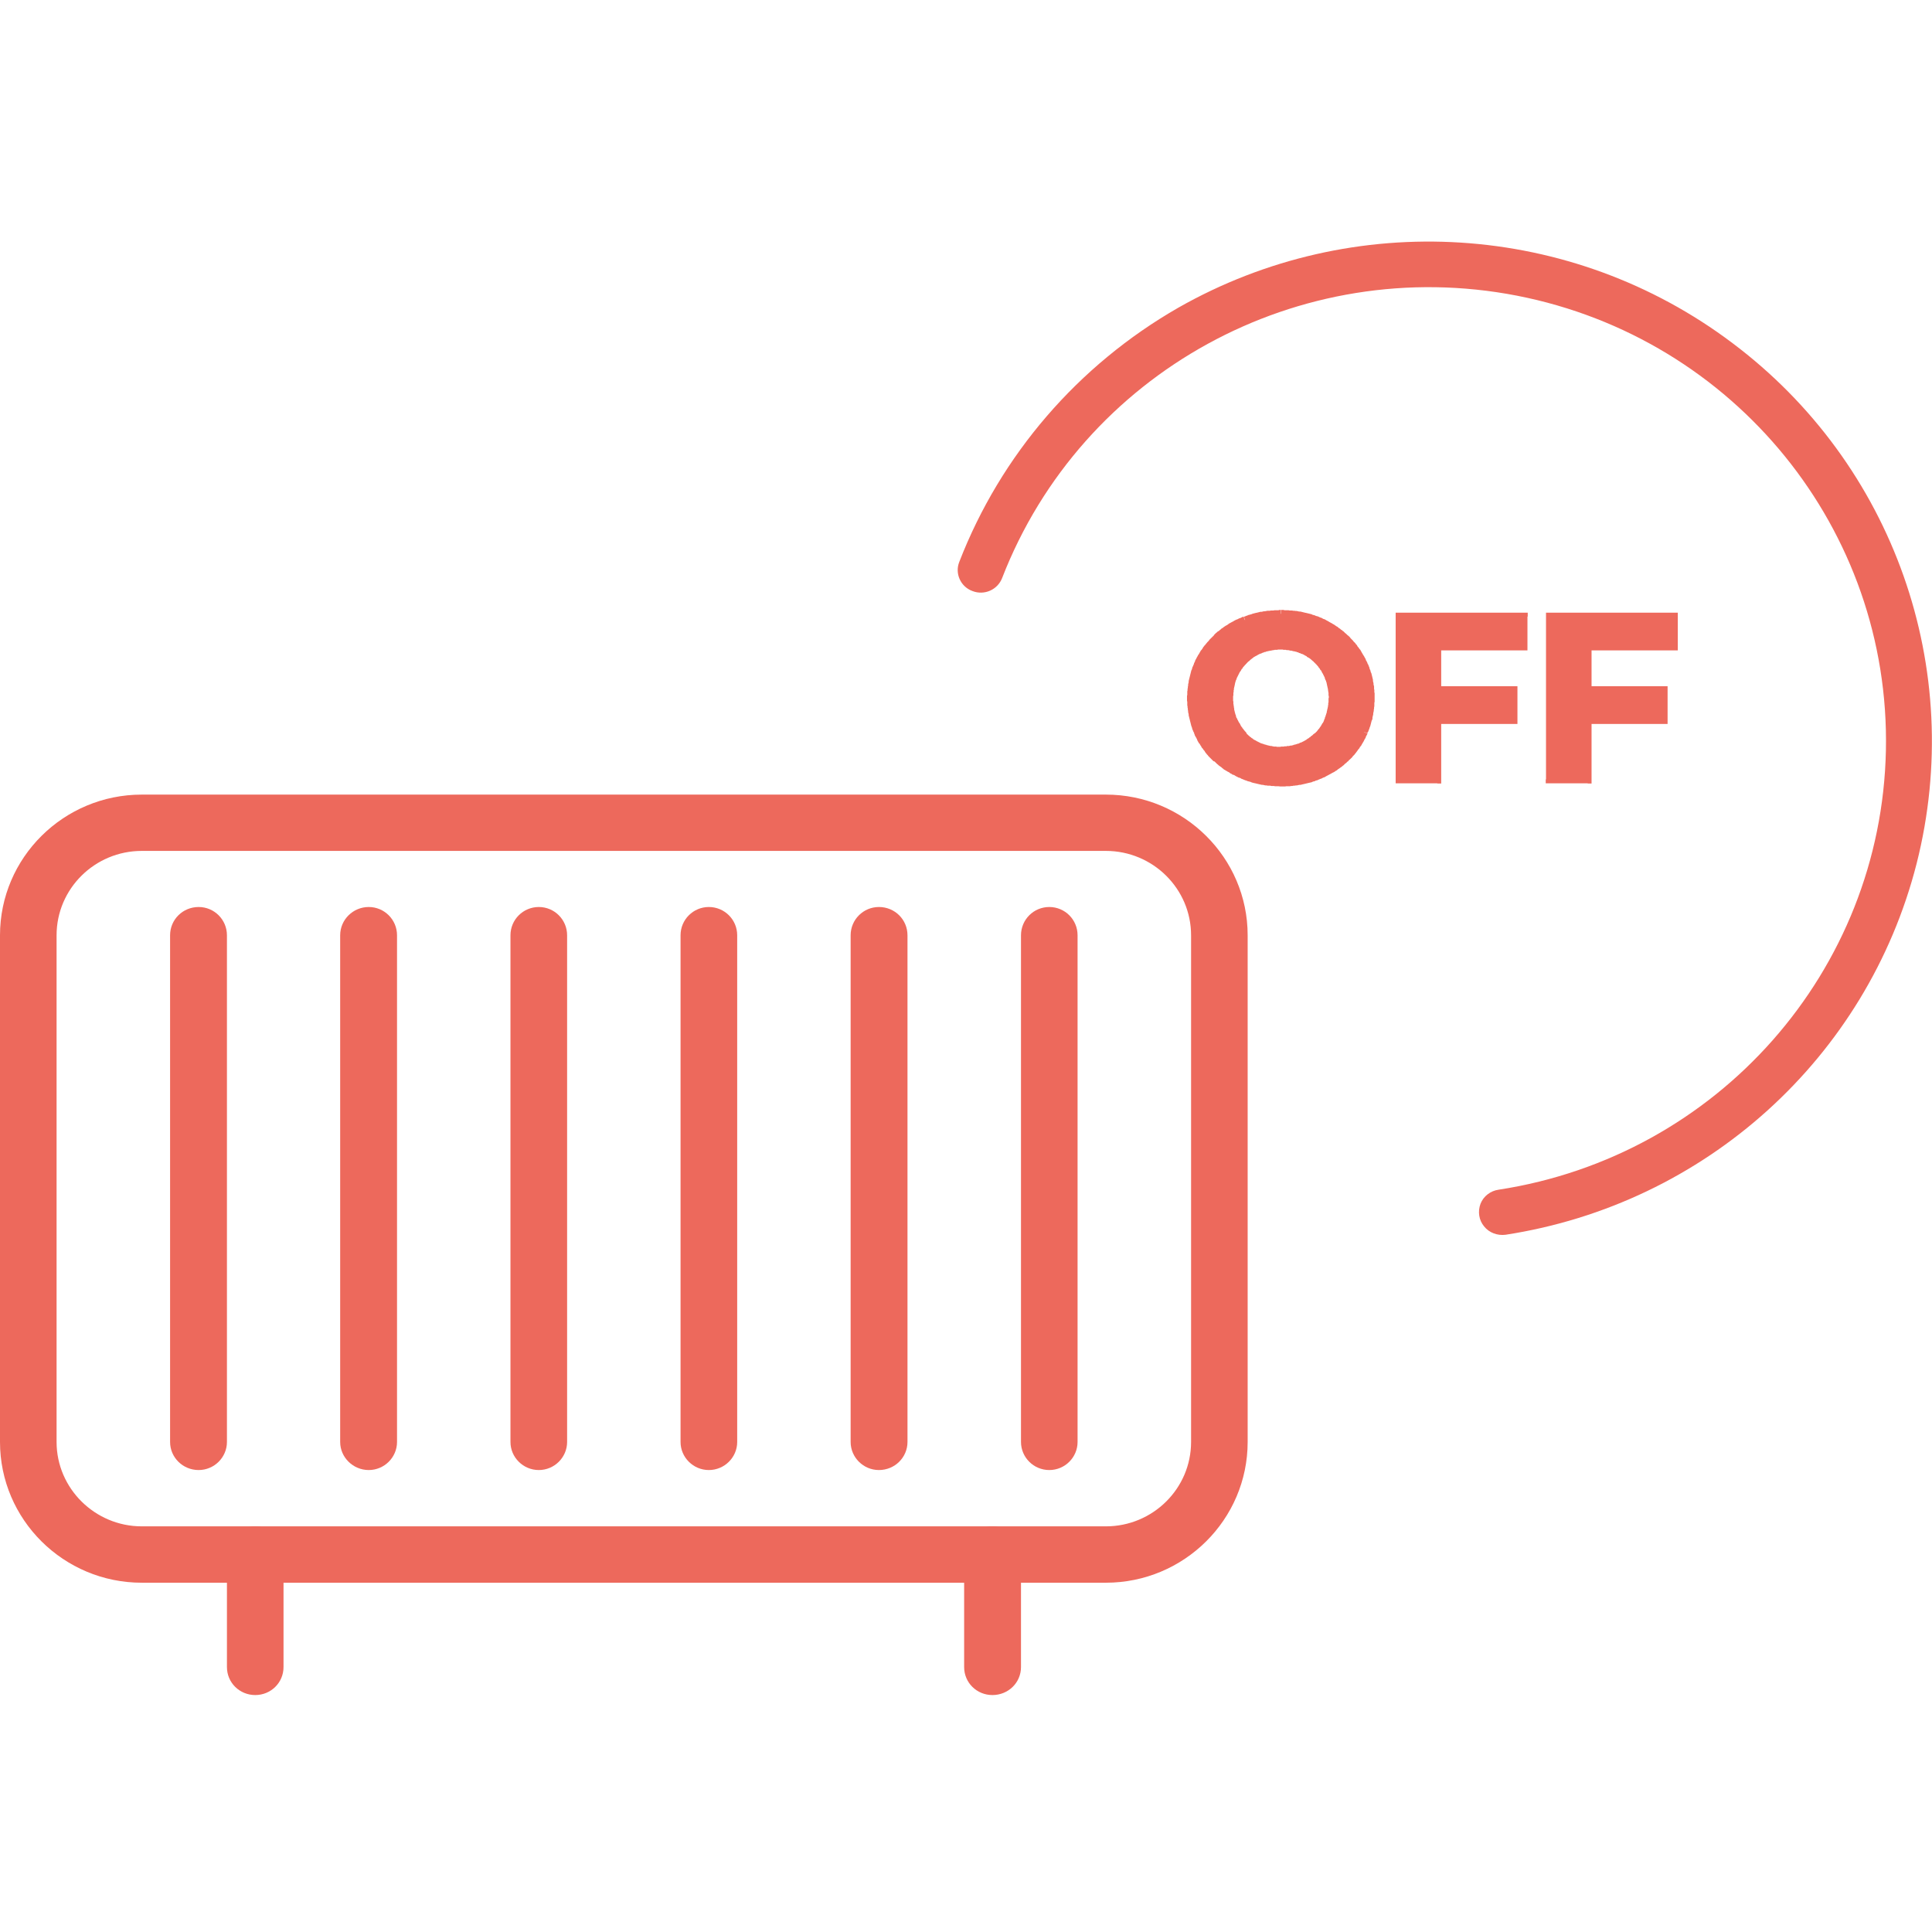 <?xml version="1.0" encoding="UTF-8"?>
<svg xmlns="http://www.w3.org/2000/svg" xmlns:xlink="http://www.w3.org/1999/xlink" width="28px" height="28px" viewBox="0 0 28 21" version="1.1">
<g id="surface1">
<path style=" stroke:none;fill-rule:nonzero;fill:rgb(92.941%,41.176%,36.078%);fill-opacity:1;" d="M 16.027 8.016 L 2.055 8.016 C 0.922 8.016 0 8.93 0 10.055 L 0 17.398 C 0 18.523 0.922 19.438 2.055 19.438 L 16.027 19.438 C 17.16 19.438 18.082 18.523 18.082 17.398 L 18.082 10.055 C 18.082 8.93 17.16 8.016 16.027 8.016 Z M 17.262 17.398 C 17.262 18.074 16.707 18.621 16.027 18.621 L 2.055 18.621 C 1.375 18.621 0.82 18.07 0.82 17.398 L 0.82 10.055 C 0.82 9.379 1.375 8.832 2.055 8.832 L 16.027 8.832 C 16.707 8.832 17.262 9.379 17.262 10.055 Z M 17.262 17.398 "/>
<path style=" stroke:none;fill-rule:nonzero;fill:rgb(92.941%,41.176%,36.078%);fill-opacity:1;" d="M 2.879 9.645 C 2.648 9.645 2.465 9.828 2.465 10.055 L 2.465 17.398 C 2.465 17.621 2.648 17.805 2.879 17.805 C 3.105 17.805 3.289 17.621 3.289 17.398 L 3.289 10.055 C 3.289 9.828 3.105 9.645 2.879 9.645 Z M 2.879 9.645 "/>
<path style=" stroke:none;fill-rule:nonzero;fill:rgb(92.941%,41.176%,36.078%);fill-opacity:1;" d="M 5.344 9.645 C 5.117 9.645 4.93 9.828 4.93 10.055 L 4.93 17.398 C 4.93 17.621 5.117 17.805 5.344 17.805 C 5.57 17.805 5.754 17.621 5.754 17.398 L 5.754 10.055 C 5.754 9.828 5.57 9.645 5.344 9.645 Z M 5.344 9.645 "/>
<path style=" stroke:none;fill-rule:nonzero;fill:rgb(92.941%,41.176%,36.078%);fill-opacity:1;" d="M 7.809 9.645 C 7.582 9.645 7.398 9.828 7.398 10.055 L 7.398 17.398 C 7.398 17.621 7.582 17.805 7.809 17.805 C 8.035 17.805 8.219 17.621 8.219 17.398 L 8.219 10.055 C 8.219 9.828 8.035 9.645 7.809 9.645 Z M 7.809 9.645 "/>
<path style=" stroke:none;fill-rule:nonzero;fill:rgb(92.941%,41.176%,36.078%);fill-opacity:1;" d="M 10.273 9.645 C 10.047 9.645 9.863 9.828 9.863 10.055 L 9.863 17.398 C 9.863 17.621 10.047 17.805 10.273 17.805 C 10.5 17.805 10.684 17.621 10.684 17.398 L 10.684 10.055 C 10.684 9.828 10.5 9.645 10.273 9.645 Z M 10.273 9.645 "/>
<path style=" stroke:none;fill-rule:nonzero;fill:rgb(92.941%,41.176%,36.078%);fill-opacity:1;" d="M 12.738 9.645 C 12.512 9.645 12.328 9.828 12.328 10.055 L 12.328 17.398 C 12.328 17.621 12.512 17.805 12.738 17.805 C 12.969 17.805 13.152 17.621 13.152 17.398 L 13.152 10.055 C 13.152 9.828 12.969 9.645 12.738 9.645 Z M 12.738 9.645 "/>
<path style=" stroke:none;fill-rule:nonzero;fill:rgb(92.941%,41.176%,36.078%);fill-opacity:1;" d="M 15.207 9.645 C 14.98 9.645 14.797 9.828 14.797 10.055 L 14.797 17.398 C 14.797 17.621 14.98 17.805 15.207 17.805 C 15.434 17.805 15.617 17.621 15.617 17.398 L 15.617 10.055 C 15.617 9.828 15.434 9.645 15.207 9.645 Z M 15.207 9.645 "/>
<path style=" stroke:none;fill-rule:nonzero;fill:rgb(92.941%,41.176%,36.078%);fill-opacity:1;" d="M 3.699 18.621 C 3.473 18.621 3.289 18.805 3.289 19.027 L 3.289 20.66 C 3.289 20.887 3.473 21.066 3.699 21.066 C 3.926 21.066 4.109 20.887 4.109 20.66 L 4.109 19.027 C 4.109 18.805 3.926 18.621 3.699 18.621 Z M 3.699 18.621 "/>
<path style=" stroke:none;fill-rule:nonzero;fill:rgb(92.941%,41.176%,36.078%);fill-opacity:1;" d="M 14.383 18.621 C 14.156 18.621 13.973 18.805 13.973 19.027 L 13.973 20.66 C 13.973 20.887 14.156 21.066 14.383 21.066 C 14.613 21.066 14.797 20.887 14.797 20.66 L 14.797 19.027 C 14.797 18.805 14.613 18.621 14.383 18.621 Z M 14.383 18.621 "/>
<path style=" stroke:none;fill-rule:nonzero;fill:rgb(92.941%,41.176%,36.078%);fill-opacity:1;" d="M 17.074 0.961 C 15.625 1.793 14.504 3.09 13.902 4.645 C 13.836 4.812 13.922 5.004 14.094 5.066 C 14.266 5.133 14.457 5.047 14.523 4.879 C 15.68 1.895 18.828 0.172 21.984 0.785 C 25.145 1.402 27.398 4.18 27.332 7.375 C 27.266 10.57 24.898 13.254 21.719 13.742 C 21.602 13.758 21.5 13.836 21.457 13.945 C 21.414 14.059 21.434 14.184 21.508 14.273 C 21.582 14.367 21.703 14.41 21.82 14.395 C 24.715 13.949 27.059 11.832 27.777 9.016 C 28.492 6.195 27.445 3.227 25.109 1.473 C 22.777 -0.285 19.613 -0.484 17.074 0.961 Z M 17.074 0.961 "/>
<path style=" stroke:none;fill-rule:nonzero;fill:rgb(92.941%,41.176%,36.078%);fill-opacity:1;" d="M 18.562 7.375 C 18.668 7.375 18.77 7.355 18.855 7.32 C 18.945 7.285 19.023 7.23 19.094 7.164 C 19.16 7.098 19.215 7.016 19.25 6.926 C 19.289 6.832 19.309 6.73 19.309 6.617 C 19.309 6.504 19.289 6.402 19.25 6.309 C 19.215 6.215 19.16 6.137 19.094 6.07 C 19.027 6 18.949 5.949 18.859 5.914 C 18.77 5.879 18.668 5.859 18.562 5.859 C 18.453 5.859 18.355 5.879 18.266 5.914 C 18.176 5.949 18.102 6 18.031 6.07 C 17.961 6.137 17.91 6.215 17.871 6.309 C 17.836 6.402 17.816 6.504 17.816 6.617 C 17.816 6.727 17.836 6.828 17.871 6.922 C 17.91 7.016 17.961 7.098 18.027 7.164 C 18.094 7.23 18.176 7.281 18.266 7.32 C 18.355 7.355 18.453 7.375 18.562 7.375 Z M 18.566 7.84 C 18.375 7.84 18.203 7.809 18.043 7.75 C 17.883 7.688 17.746 7.602 17.629 7.492 C 17.512 7.383 17.418 7.25 17.355 7.105 C 17.293 6.953 17.258 6.793 17.258 6.617 C 17.258 6.441 17.293 6.277 17.355 6.129 C 17.418 5.98 17.512 5.852 17.629 5.742 C 17.75 5.633 17.887 5.543 18.047 5.484 C 18.203 5.422 18.379 5.395 18.562 5.395 C 18.75 5.395 18.926 5.422 19.082 5.484 C 19.242 5.543 19.379 5.633 19.496 5.742 C 19.613 5.852 19.703 5.98 19.77 6.129 C 19.836 6.277 19.871 6.438 19.871 6.617 C 19.871 6.793 19.836 6.953 19.77 7.105 C 19.703 7.254 19.613 7.383 19.496 7.492 C 19.379 7.602 19.242 7.688 19.082 7.75 C 18.926 7.809 18.75 7.84 18.566 7.84 Z M 18.566 7.84 "/>
<path style=" stroke:none;fill-rule:nonzero;fill:rgb(92.941%,41.176%,36.078%);fill-opacity:1;" d="M 18.836 7.27 L 18.875 7.371 L 18.867 7.375 L 18.859 7.375 L 18.844 7.383 L 18.832 7.387 L 18.824 7.391 L 18.816 7.391 L 18.805 7.395 L 18.797 7.398 L 18.785 7.398 L 18.777 7.402 L 18.766 7.406 L 18.758 7.406 L 18.746 7.41 L 18.734 7.41 L 18.727 7.414 L 18.719 7.414 L 18.707 7.418 L 18.688 7.418 L 18.676 7.422 L 18.648 7.422 L 18.637 7.426 L 18.605 7.426 L 18.594 7.43 L 18.562 7.43 L 18.562 7.32 L 18.605 7.32 L 18.617 7.316 L 18.645 7.316 L 18.652 7.312 L 18.68 7.312 L 18.688 7.309 L 18.695 7.309 L 18.703 7.305 L 18.723 7.305 L 18.73 7.301 L 18.738 7.301 L 18.754 7.293 L 18.762 7.293 L 18.773 7.289 L 18.777 7.289 L 18.789 7.285 L 18.797 7.281 L 18.805 7.281 L 18.812 7.277 L 18.82 7.277 L 18.828 7.273 L 18.832 7.27 Z M 18.836 7.27 L 18.82 7.277 Z M 19.055 7.125 L 19.133 7.203 L 19.125 7.211 L 19.117 7.215 L 19.109 7.223 L 19.105 7.23 L 19.098 7.234 L 19.09 7.242 L 19.082 7.246 L 19.074 7.254 L 19.066 7.258 L 19.059 7.266 L 19.051 7.27 L 19.043 7.277 L 19.035 7.281 L 19.027 7.289 L 19.012 7.297 L 19 7.305 L 18.996 7.309 L 18.984 7.312 L 18.977 7.32 L 18.938 7.34 L 18.926 7.344 L 18.918 7.352 L 18.902 7.359 L 18.891 7.363 L 18.875 7.371 L 18.832 7.27 L 18.848 7.262 L 18.855 7.262 L 18.91 7.234 L 18.914 7.23 L 18.93 7.223 L 18.938 7.215 L 18.945 7.211 L 18.949 7.207 L 18.965 7.199 L 18.977 7.188 L 18.992 7.18 L 18.996 7.172 L 19.004 7.168 L 19.008 7.164 L 19.016 7.16 L 19.039 7.137 L 19.047 7.133 L 19.055 7.125 L 19.051 7.125 Z M 19.133 7.203 Z M 19.203 6.902 L 19.301 6.945 L 19.293 6.961 L 19.289 6.973 L 19.281 6.988 L 19.277 7 L 19.266 7.023 L 19.258 7.031 L 19.254 7.043 L 19.242 7.066 L 19.234 7.074 L 19.23 7.086 L 19.227 7.094 L 19.219 7.102 L 19.215 7.109 L 19.207 7.117 L 19.203 7.125 L 19.191 7.137 L 19.184 7.148 L 19.172 7.16 L 19.168 7.168 L 19.152 7.184 L 19.148 7.191 L 19.141 7.195 L 19.133 7.203 L 19.055 7.129 L 19.09 7.094 L 19.094 7.086 L 19.105 7.074 L 19.109 7.066 L 19.117 7.062 L 19.125 7.047 L 19.129 7.043 L 19.133 7.035 L 19.141 7.027 L 19.148 7.012 L 19.152 7.008 L 19.164 6.984 L 19.172 6.977 L 19.188 6.945 L 19.188 6.938 L 19.203 6.906 Z M 19.199 6.906 L 19.203 6.902 Z M 19.254 6.617 L 19.363 6.617 L 19.363 6.672 L 19.359 6.684 L 19.359 6.715 L 19.355 6.727 L 19.355 6.746 L 19.352 6.758 L 19.352 6.766 L 19.348 6.777 L 19.348 6.789 L 19.344 6.797 L 19.344 6.809 L 19.34 6.82 L 19.34 6.828 L 19.336 6.84 L 19.336 6.848 L 19.328 6.871 L 19.324 6.879 L 19.32 6.891 L 19.316 6.898 L 19.316 6.906 L 19.309 6.93 L 19.305 6.938 L 19.301 6.949 L 19.199 6.906 L 19.203 6.898 L 19.207 6.887 L 19.211 6.883 L 19.211 6.875 L 19.215 6.863 L 19.219 6.855 L 19.219 6.848 L 19.227 6.832 L 19.227 6.824 L 19.23 6.812 L 19.23 6.805 L 19.234 6.797 L 19.234 6.789 L 19.238 6.777 L 19.238 6.77 L 19.242 6.762 L 19.242 6.754 L 19.246 6.742 L 19.246 6.727 L 19.25 6.715 L 19.25 6.688 L 19.254 6.68 Z M 19.199 6.328 L 19.301 6.289 L 19.305 6.297 L 19.309 6.309 L 19.312 6.316 L 19.316 6.328 L 19.32 6.336 L 19.324 6.348 L 19.328 6.355 L 19.328 6.367 L 19.332 6.379 L 19.336 6.387 L 19.34 6.398 L 19.34 6.406 L 19.344 6.414 L 19.344 6.426 L 19.348 6.438 L 19.348 6.445 L 19.352 6.457 L 19.352 6.469 L 19.355 6.477 L 19.355 6.5 L 19.359 6.512 L 19.359 6.531 L 19.363 6.543 L 19.363 6.617 L 19.258 6.617 L 19.258 6.59 L 19.254 6.578 L 19.254 6.539 L 19.25 6.531 L 19.25 6.512 L 19.246 6.504 L 19.246 6.484 L 19.242 6.477 L 19.242 6.469 L 19.238 6.457 L 19.238 6.449 L 19.234 6.441 L 19.234 6.43 L 19.23 6.422 L 19.23 6.414 L 19.227 6.406 L 19.227 6.398 L 19.223 6.387 L 19.219 6.379 L 19.219 6.371 L 19.203 6.34 L 19.203 6.332 Z M 19.203 6.332 L 19.199 6.328 L 19.199 6.324 L 19.199 6.332 Z M 19.055 6.109 L 19.133 6.031 L 19.148 6.047 L 19.152 6.055 L 19.16 6.062 L 19.164 6.07 L 19.172 6.074 L 19.18 6.082 L 19.184 6.09 L 19.191 6.098 L 19.195 6.105 L 19.203 6.113 L 19.207 6.121 L 19.215 6.129 L 19.223 6.145 L 19.23 6.152 L 19.238 6.168 L 19.246 6.176 L 19.25 6.184 L 19.254 6.195 L 19.258 6.203 L 19.266 6.211 L 19.273 6.227 L 19.277 6.238 L 19.289 6.262 L 19.297 6.273 L 19.305 6.289 L 19.203 6.328 L 19.168 6.258 L 19.164 6.254 L 19.145 6.215 L 19.137 6.211 L 19.125 6.188 L 19.113 6.176 L 19.105 6.16 L 19.098 6.156 L 19.094 6.148 L 19.082 6.137 L 19.078 6.129 L 19.07 6.125 L 19.066 6.117 L 19.059 6.113 L 19.055 6.105 Z M 19.055 6.109 Z M 18.84 5.965 L 18.879 5.863 L 18.887 5.867 L 18.898 5.871 L 18.914 5.879 L 18.926 5.883 L 18.934 5.887 L 18.941 5.895 L 18.957 5.902 L 18.969 5.906 L 18.973 5.91 L 18.984 5.914 L 18.992 5.922 L 19.008 5.93 L 19.016 5.938 L 19.031 5.945 L 19.039 5.953 L 19.047 5.957 L 19.055 5.965 L 19.062 5.969 L 19.07 5.977 L 19.078 5.98 L 19.105 6.008 L 19.113 6.012 L 19.129 6.027 L 19.133 6.035 L 19.055 6.109 L 19.051 6.102 L 19.043 6.098 L 19.039 6.09 L 19.035 6.086 L 19.027 6.082 L 19.016 6.07 L 19.008 6.066 L 19.004 6.059 L 18.996 6.055 L 18.984 6.043 L 18.969 6.035 L 18.965 6.031 L 18.941 6.02 L 18.938 6.012 L 18.906 5.996 L 18.902 5.992 L 18.871 5.977 L 18.863 5.977 L 18.84 5.965 L 18.836 5.965 Z M 18.84 5.965 L 18.844 5.965 Z M 18.562 5.914 L 18.562 5.809 L 18.637 5.809 L 18.648 5.812 L 18.68 5.812 L 18.691 5.816 L 18.699 5.816 L 18.711 5.82 L 18.73 5.82 L 18.738 5.824 L 18.75 5.824 L 18.758 5.828 L 18.77 5.832 L 18.777 5.832 L 18.789 5.836 L 18.801 5.836 L 18.816 5.844 L 18.828 5.844 L 18.844 5.852 L 18.855 5.855 L 18.871 5.863 L 18.883 5.867 L 18.84 5.965 L 18.832 5.965 L 18.809 5.953 L 18.801 5.953 L 18.785 5.945 L 18.777 5.945 L 18.766 5.941 L 18.762 5.941 L 18.75 5.938 L 18.742 5.938 L 18.734 5.934 L 18.727 5.934 L 18.719 5.93 L 18.699 5.93 L 18.691 5.926 L 18.684 5.926 L 18.672 5.922 L 18.645 5.922 L 18.637 5.918 L 18.602 5.918 L 18.59 5.914 Z M 18.289 5.965 L 18.246 5.863 L 18.258 5.859 L 18.266 5.855 L 18.273 5.855 L 18.285 5.852 L 18.301 5.844 L 18.312 5.84 L 18.32 5.84 L 18.328 5.836 L 18.34 5.836 L 18.352 5.832 L 18.359 5.828 L 18.371 5.828 L 18.379 5.824 L 18.391 5.824 L 18.398 5.82 L 18.41 5.82 L 18.418 5.816 L 18.438 5.816 L 18.449 5.812 L 18.469 5.812 L 18.48 5.809 L 18.523 5.809 L 18.531 5.805 L 18.566 5.805 L 18.566 5.914 L 18.52 5.914 L 18.512 5.918 L 18.473 5.918 L 18.465 5.922 L 18.449 5.922 L 18.438 5.926 L 18.43 5.926 L 18.422 5.93 L 18.406 5.93 L 18.395 5.934 L 18.387 5.934 L 18.379 5.938 L 18.371 5.938 L 18.363 5.941 L 18.355 5.941 L 18.34 5.949 L 18.328 5.949 L 18.312 5.957 L 18.309 5.957 L 18.297 5.961 Z M 18.289 5.965 L 18.285 5.965 Z M 18.07 6.109 L 17.996 6.031 L 18.023 6.004 L 18.031 6 L 18.039 5.992 L 18.047 5.988 L 18.051 5.98 L 18.059 5.977 L 18.066 5.969 L 18.074 5.965 L 18.082 5.957 L 18.09 5.953 L 18.098 5.945 L 18.113 5.938 L 18.121 5.93 L 18.137 5.922 L 18.145 5.914 L 18.16 5.906 L 18.172 5.902 L 18.18 5.895 L 18.203 5.883 L 18.215 5.879 L 18.23 5.871 L 18.242 5.867 L 18.25 5.863 L 18.289 5.965 L 18.273 5.973 L 18.266 5.973 L 18.227 5.992 L 18.223 5.996 L 18.184 6.016 L 18.18 6.02 L 18.164 6.027 L 18.16 6.035 L 18.145 6.043 L 18.133 6.055 L 18.125 6.059 L 18.102 6.082 L 18.094 6.086 Z M 18.07 6.109 Z M 17.922 6.332 L 17.82 6.293 L 17.82 6.289 L 17.828 6.281 L 17.832 6.273 L 17.836 6.262 L 17.848 6.238 L 17.852 6.227 L 17.855 6.219 L 17.863 6.211 L 17.871 6.195 L 17.875 6.184 L 17.883 6.176 L 17.887 6.168 L 17.895 6.16 L 17.902 6.145 L 17.91 6.137 L 17.918 6.121 L 17.926 6.113 L 17.93 6.105 L 17.938 6.098 L 17.941 6.09 L 17.957 6.074 L 17.961 6.066 L 17.977 6.051 L 17.98 6.043 L 17.988 6.039 L 17.996 6.031 L 18.074 6.109 L 18.066 6.113 L 18.062 6.121 L 18.055 6.125 L 18.051 6.133 L 18.043 6.137 L 18.039 6.145 L 18.027 6.156 L 18.023 6.164 L 18.016 6.168 L 18.004 6.191 L 17.996 6.195 L 17.984 6.219 L 17.98 6.223 L 17.977 6.23 L 17.969 6.238 Z M 17.82 6.293 L 17.82 6.289 Z M 17.871 6.617 L 17.762 6.617 L 17.762 6.586 L 17.766 6.574 L 17.766 6.531 L 17.77 6.523 L 17.77 6.5 L 17.773 6.488 L 17.773 6.469 L 17.777 6.457 L 17.777 6.449 L 17.781 6.438 L 17.781 6.43 L 17.785 6.418 L 17.785 6.406 L 17.789 6.398 L 17.793 6.387 L 17.793 6.379 L 17.797 6.367 L 17.801 6.359 L 17.801 6.348 L 17.805 6.34 L 17.809 6.328 L 17.812 6.32 L 17.816 6.309 L 17.816 6.301 L 17.82 6.293 L 17.922 6.332 L 17.922 6.34 L 17.91 6.363 L 17.91 6.371 L 17.902 6.387 L 17.902 6.398 L 17.898 6.406 L 17.898 6.414 L 17.895 6.422 L 17.895 6.43 L 17.891 6.441 L 17.891 6.449 L 17.887 6.457 L 17.887 6.465 L 17.883 6.477 L 17.883 6.496 L 17.879 6.504 L 17.879 6.531 L 17.875 6.539 L 17.875 6.578 L 17.871 6.59 Z M 17.922 6.902 L 17.82 6.945 L 17.816 6.934 L 17.816 6.926 L 17.812 6.918 L 17.809 6.906 L 17.805 6.898 L 17.801 6.887 L 17.801 6.875 L 17.797 6.867 L 17.793 6.855 L 17.793 6.848 L 17.789 6.836 L 17.785 6.828 L 17.785 6.816 L 17.781 6.809 L 17.781 6.797 L 17.777 6.789 L 17.777 6.777 L 17.773 6.766 L 17.773 6.746 L 17.77 6.734 L 17.77 6.715 L 17.766 6.703 L 17.766 6.66 L 17.762 6.652 L 17.762 6.617 L 17.871 6.617 L 17.871 6.656 L 17.875 6.668 L 17.875 6.703 L 17.879 6.715 L 17.879 6.73 L 17.883 6.742 L 17.883 6.758 L 17.887 6.77 L 17.887 6.789 L 17.891 6.797 L 17.891 6.805 L 17.895 6.812 L 17.895 6.82 L 17.898 6.828 L 17.902 6.84 L 17.902 6.848 L 17.91 6.863 L 17.91 6.871 L 17.914 6.879 L 17.914 6.887 L 17.918 6.898 L 17.922 6.906 Z M 17.82 6.945 Z M 18.066 7.129 L 17.992 7.203 L 17.984 7.199 L 17.969 7.184 L 17.965 7.176 L 17.945 7.156 L 17.941 7.148 L 17.934 7.141 L 17.93 7.133 L 17.922 7.125 L 17.918 7.117 L 17.91 7.109 L 17.902 7.094 L 17.895 7.086 L 17.891 7.074 L 17.883 7.059 L 17.875 7.051 L 17.867 7.035 L 17.863 7.023 L 17.855 7.016 L 17.844 6.992 L 17.84 6.98 L 17.832 6.965 L 17.828 6.953 L 17.824 6.945 L 17.922 6.902 L 17.93 6.918 L 17.934 6.93 L 17.938 6.934 L 17.957 6.973 L 17.965 6.98 L 17.988 7.027 L 18 7.039 L 18.008 7.055 L 18.02 7.066 L 18.023 7.074 L 18.035 7.086 L 18.039 7.094 L 18.055 7.109 L 18.059 7.117 L 18.07 7.129 Z M 17.992 7.203 Z M 18.289 7.273 L 18.246 7.371 L 18.238 7.371 L 18.23 7.367 L 18.219 7.359 L 18.203 7.352 L 18.191 7.348 L 18.16 7.332 L 18.148 7.328 L 18.141 7.32 L 18.117 7.309 L 18.109 7.301 L 18.102 7.297 L 18.094 7.289 L 18.078 7.281 L 18.066 7.273 L 18.062 7.27 L 18.051 7.262 L 18.039 7.25 L 18.031 7.246 L 18.016 7.23 L 18.008 7.227 L 18 7.219 L 17.996 7.211 L 17.988 7.207 L 18.066 7.129 L 18.07 7.137 L 18.078 7.141 L 18.082 7.148 L 18.09 7.152 L 18.094 7.16 L 18.102 7.164 L 18.113 7.176 L 18.121 7.18 L 18.125 7.184 L 18.133 7.188 L 18.137 7.195 L 18.16 7.207 L 18.164 7.215 L 18.203 7.234 L 18.207 7.238 L 18.285 7.277 Z M 18.246 7.371 L 18.254 7.375 Z M 18.562 7.324 L 18.562 7.43 L 18.5 7.43 L 18.488 7.426 L 18.457 7.426 L 18.449 7.422 L 18.43 7.422 L 18.418 7.418 L 18.406 7.418 L 18.398 7.414 L 18.379 7.414 L 18.367 7.41 L 18.359 7.406 L 18.348 7.406 L 18.34 7.402 L 18.328 7.398 L 18.32 7.398 L 18.309 7.395 L 18.301 7.391 L 18.293 7.391 L 18.281 7.387 L 18.266 7.379 L 18.254 7.375 L 18.246 7.375 L 18.285 7.273 L 18.301 7.281 L 18.309 7.281 L 18.324 7.289 L 18.332 7.289 L 18.34 7.293 L 18.348 7.293 L 18.355 7.297 L 18.367 7.301 L 18.375 7.301 L 18.383 7.305 L 18.391 7.305 L 18.398 7.309 L 18.406 7.309 L 18.418 7.312 L 18.434 7.312 L 18.441 7.316 L 18.449 7.316 L 18.461 7.32 L 18.496 7.32 L 18.504 7.324 Z M 18.023 7.801 L 18.062 7.699 L 18.078 7.707 L 18.094 7.711 L 18.105 7.715 L 18.121 7.723 L 18.184 7.738 L 18.195 7.742 L 18.289 7.766 L 18.305 7.766 L 18.336 7.773 L 18.352 7.773 L 18.367 7.777 L 18.402 7.777 L 18.418 7.781 L 18.434 7.781 L 18.449 7.785 L 18.5 7.785 L 18.52 7.789 L 18.57 7.789 L 18.57 7.898 L 18.551 7.898 L 18.531 7.895 L 18.48 7.895 L 18.461 7.891 L 18.426 7.891 L 18.41 7.887 L 18.375 7.887 L 18.355 7.883 L 18.34 7.883 L 18.32 7.879 L 18.305 7.875 L 18.289 7.875 L 18.273 7.871 L 18.254 7.867 L 18.191 7.852 L 18.172 7.848 L 18.141 7.84 L 18.125 7.832 L 18.078 7.82 L 18.062 7.812 L 18.047 7.809 L 18.031 7.801 Z M 18.023 7.801 L 17.996 7.789 Z M 17.59 7.531 L 17.668 7.453 L 17.664 7.453 L 17.676 7.465 L 17.699 7.48 L 17.73 7.512 L 17.777 7.543 L 17.789 7.555 L 17.812 7.57 L 17.828 7.578 L 17.887 7.617 L 17.902 7.625 L 17.914 7.633 L 17.93 7.637 L 17.941 7.645 L 17.957 7.652 L 17.969 7.656 L 17.984 7.664 L 17.996 7.668 L 18.012 7.676 L 18.023 7.68 L 18.039 7.688 L 18.055 7.691 L 18.066 7.699 L 18.027 7.801 L 18.012 7.793 L 17.996 7.789 L 17.984 7.781 L 17.969 7.773 L 17.953 7.77 L 17.906 7.746 L 17.895 7.738 L 17.879 7.73 L 17.863 7.727 L 17.848 7.715 L 17.836 7.711 L 17.82 7.699 L 17.809 7.691 L 17.793 7.684 L 17.781 7.676 L 17.766 7.668 L 17.754 7.66 L 17.738 7.652 L 17.727 7.641 L 17.715 7.633 L 17.703 7.621 L 17.691 7.613 L 17.676 7.602 L 17.664 7.594 L 17.652 7.582 L 17.641 7.574 L 17.605 7.539 L 17.594 7.531 L 17.594 7.527 Z M 17.59 7.535 L 17.594 7.535 L 17.59 7.535 L 17.594 7.535 Z M 17.305 7.129 L 17.406 7.086 L 17.414 7.098 L 17.418 7.113 L 17.422 7.125 L 17.43 7.137 L 17.438 7.152 L 17.441 7.164 L 17.465 7.199 L 17.473 7.215 L 17.477 7.227 L 17.516 7.285 L 17.527 7.297 L 17.543 7.32 L 17.551 7.328 L 17.559 7.34 L 17.57 7.352 L 17.586 7.375 L 17.598 7.383 L 17.613 7.406 L 17.625 7.418 L 17.637 7.426 L 17.645 7.438 L 17.656 7.445 L 17.664 7.457 L 17.59 7.535 L 17.512 7.457 L 17.504 7.445 L 17.492 7.434 L 17.484 7.422 L 17.473 7.41 L 17.465 7.398 L 17.457 7.383 L 17.445 7.371 L 17.43 7.348 L 17.418 7.336 L 17.41 7.32 L 17.395 7.297 L 17.387 7.281 L 17.375 7.27 L 17.367 7.254 L 17.359 7.242 L 17.352 7.227 L 17.348 7.215 L 17.332 7.184 L 17.324 7.172 L 17.316 7.156 L 17.312 7.141 Z M 17.203 6.621 L 17.312 6.621 L 17.312 6.652 L 17.316 6.668 L 17.316 6.715 L 17.32 6.73 L 17.32 6.758 L 17.324 6.773 L 17.324 6.789 L 17.332 6.82 L 17.332 6.832 L 17.34 6.863 L 17.34 6.875 L 17.348 6.906 L 17.352 6.918 L 17.359 6.949 L 17.363 6.961 L 17.371 6.992 L 17.375 7.004 L 17.379 7.02 L 17.387 7.031 L 17.391 7.047 L 17.395 7.059 L 17.402 7.074 L 17.406 7.086 L 17.309 7.129 L 17.293 7.098 L 17.289 7.086 L 17.281 7.07 L 17.273 7.039 L 17.266 7.023 L 17.227 6.867 L 17.227 6.852 L 17.219 6.82 L 17.219 6.805 L 17.215 6.785 L 17.215 6.77 L 17.211 6.754 L 17.211 6.738 L 17.207 6.723 L 17.207 6.672 L 17.203 6.656 Z M 17.305 6.113 L 17.406 6.152 L 17.402 6.168 L 17.395 6.18 L 17.391 6.195 L 17.387 6.207 L 17.379 6.223 L 17.375 6.234 L 17.371 6.25 L 17.367 6.262 L 17.359 6.293 L 17.352 6.305 L 17.352 6.32 L 17.348 6.336 L 17.344 6.348 L 17.336 6.379 L 17.336 6.395 L 17.332 6.406 L 17.328 6.422 L 17.328 6.438 L 17.324 6.453 L 17.324 6.465 L 17.32 6.48 L 17.32 6.512 L 17.316 6.527 L 17.316 6.559 L 17.312 6.574 L 17.312 6.621 L 17.203 6.621 L 17.203 6.586 L 17.207 6.57 L 17.207 6.52 L 17.211 6.504 L 17.211 6.484 L 17.215 6.469 L 17.215 6.453 L 17.219 6.438 L 17.219 6.422 L 17.223 6.402 L 17.227 6.387 L 17.227 6.371 L 17.266 6.215 L 17.273 6.203 L 17.281 6.172 L 17.289 6.156 L 17.293 6.145 L 17.301 6.129 Z M 17.406 6.152 L 17.387 6.199 Z M 17.594 5.707 L 17.668 5.785 L 17.656 5.793 L 17.648 5.805 L 17.637 5.812 L 17.625 5.824 L 17.617 5.836 L 17.605 5.844 L 17.598 5.855 L 17.586 5.867 L 17.578 5.879 L 17.559 5.898 L 17.527 5.945 L 17.508 5.965 L 17.477 6.012 L 17.473 6.027 L 17.441 6.074 L 17.438 6.09 L 17.422 6.113 L 17.418 6.129 L 17.414 6.141 L 17.406 6.152 L 17.305 6.113 L 17.32 6.082 L 17.324 6.066 L 17.332 6.055 L 17.348 6.023 L 17.355 6.012 L 17.363 5.996 L 17.379 5.973 L 17.387 5.957 L 17.395 5.945 L 17.402 5.93 L 17.414 5.918 L 17.43 5.895 L 17.438 5.879 L 17.449 5.867 L 17.457 5.855 L 17.469 5.844 L 17.477 5.832 L 17.488 5.82 L 17.496 5.809 L 17.52 5.785 L 17.527 5.773 L 17.586 5.715 L 17.598 5.707 Z M 18.023 5.438 L 18.062 5.539 L 18.066 5.539 L 18.051 5.543 L 18.035 5.551 L 18.023 5.555 L 18.008 5.559 L 17.996 5.566 L 17.98 5.574 L 17.969 5.578 L 17.953 5.586 L 17.941 5.594 L 17.926 5.598 L 17.902 5.613 L 17.887 5.621 L 17.84 5.652 L 17.824 5.66 L 17.766 5.699 L 17.754 5.711 L 17.73 5.727 L 17.711 5.746 L 17.699 5.754 L 17.688 5.766 L 17.676 5.773 L 17.664 5.785 L 17.59 5.707 L 17.625 5.672 L 17.637 5.664 L 17.648 5.652 L 17.664 5.645 L 17.676 5.633 L 17.688 5.625 L 17.699 5.613 L 17.723 5.598 L 17.738 5.586 L 17.762 5.57 L 17.777 5.562 L 17.789 5.555 L 17.805 5.543 L 17.816 5.535 L 17.832 5.527 L 17.844 5.52 L 17.875 5.504 L 17.887 5.496 L 17.918 5.48 L 17.93 5.477 L 17.961 5.461 L 17.977 5.457 L 18.008 5.441 L 18.02 5.438 Z M 18.023 5.438 L 18.004 5.445 Z M 18.562 5.34 L 18.562 5.449 L 18.512 5.449 L 18.496 5.453 L 18.445 5.453 L 18.43 5.457 L 18.414 5.457 L 18.398 5.461 L 18.367 5.461 L 18.336 5.469 L 18.32 5.469 L 18.289 5.477 L 18.273 5.477 L 18.211 5.492 L 18.199 5.496 L 18.137 5.512 L 18.121 5.52 L 18.109 5.523 L 18.094 5.527 L 18.078 5.535 L 18.066 5.539 L 18.027 5.438 L 18.043 5.434 L 18.059 5.426 L 18.074 5.422 L 18.09 5.414 L 18.137 5.402 L 18.152 5.395 L 18.199 5.383 L 18.219 5.379 L 18.266 5.367 L 18.285 5.367 L 18.316 5.359 L 18.332 5.359 L 18.352 5.355 L 18.367 5.352 L 18.402 5.352 L 18.418 5.348 L 18.453 5.348 L 18.473 5.344 L 18.527 5.344 L 18.543 5.34 Z M 19.102 5.438 L 19.062 5.539 L 19.051 5.531 L 19.02 5.523 L 19.008 5.516 L 18.945 5.5 L 18.934 5.496 L 18.84 5.473 L 18.824 5.473 L 18.793 5.465 L 18.777 5.465 L 18.762 5.461 L 18.746 5.461 L 18.73 5.457 L 18.699 5.457 L 18.68 5.453 L 18.648 5.453 L 18.633 5.449 L 18.566 5.449 L 18.566 5.34 L 18.602 5.34 L 18.617 5.344 L 18.672 5.344 L 18.691 5.348 L 18.727 5.348 L 18.742 5.352 L 18.762 5.352 L 18.777 5.355 L 18.793 5.355 L 18.812 5.359 L 18.828 5.363 L 18.844 5.363 L 18.863 5.367 L 18.91 5.379 L 18.93 5.383 L 19.008 5.402 L 19.023 5.41 L 19.055 5.418 L 19.07 5.426 L 19.102 5.434 Z M 19.531 5.707 L 19.457 5.785 L 19.426 5.754 L 19.414 5.746 L 19.402 5.734 L 19.379 5.719 L 19.367 5.707 L 19.344 5.691 L 19.336 5.684 L 19.301 5.66 L 19.285 5.648 L 19.262 5.633 L 19.25 5.629 L 19.234 5.621 L 19.188 5.59 L 19.172 5.586 L 19.16 5.578 L 19.145 5.57 L 19.133 5.566 L 19.117 5.559 L 19.105 5.555 L 19.09 5.547 L 19.078 5.543 L 19.062 5.535 L 19.102 5.434 L 19.133 5.449 L 19.148 5.453 L 19.164 5.461 L 19.176 5.469 L 19.191 5.473 L 19.207 5.48 L 19.219 5.488 L 19.25 5.504 L 19.262 5.512 L 19.277 5.52 L 19.289 5.527 L 19.305 5.535 L 19.316 5.543 L 19.332 5.551 L 19.344 5.559 L 19.359 5.57 L 19.371 5.578 L 19.387 5.586 L 19.398 5.598 L 19.422 5.613 L 19.434 5.625 L 19.449 5.633 L 19.461 5.645 L 19.473 5.652 L 19.496 5.676 L 19.508 5.684 Z M 19.457 5.785 Z M 19.82 6.109 L 19.719 6.152 L 19.715 6.141 L 19.707 6.129 L 19.699 6.113 L 19.695 6.102 L 19.688 6.09 L 19.68 6.074 L 19.676 6.062 L 19.574 5.91 L 19.562 5.898 L 19.555 5.887 L 19.535 5.867 L 19.527 5.855 L 19.516 5.848 L 19.508 5.836 L 19.477 5.805 L 19.469 5.793 L 19.457 5.785 L 19.531 5.707 L 19.543 5.715 L 19.566 5.738 L 19.574 5.75 L 19.609 5.785 L 19.617 5.797 L 19.641 5.82 L 19.648 5.832 L 19.66 5.844 L 19.668 5.855 L 19.676 5.871 L 19.688 5.883 L 19.703 5.906 L 19.715 5.918 L 19.723 5.934 L 19.73 5.945 L 19.738 5.961 L 19.746 5.973 L 19.754 5.988 L 19.77 6.012 L 19.777 6.027 L 19.785 6.039 L 19.793 6.055 L 19.797 6.07 L 19.805 6.082 L 19.82 6.113 Z M 19.82 6.109 Z M 19.922 6.621 L 19.816 6.621 L 19.816 6.605 L 19.812 6.59 L 19.812 6.539 L 19.809 6.523 L 19.809 6.496 L 19.805 6.48 L 19.805 6.449 L 19.797 6.418 L 19.797 6.402 L 19.793 6.391 L 19.789 6.375 L 19.789 6.359 L 19.785 6.348 L 19.777 6.316 L 19.773 6.305 L 19.766 6.273 L 19.762 6.262 L 19.754 6.246 L 19.75 6.234 L 19.746 6.219 L 19.742 6.207 L 19.734 6.191 L 19.73 6.18 L 19.723 6.168 L 19.719 6.152 L 19.816 6.109 L 19.824 6.125 L 19.832 6.137 L 19.836 6.152 L 19.844 6.168 L 19.852 6.199 L 19.859 6.211 L 19.867 6.242 L 19.875 6.258 L 19.898 6.352 L 19.898 6.371 L 19.906 6.402 L 19.906 6.418 L 19.914 6.449 L 19.914 6.484 L 19.918 6.5 L 19.918 6.531 L 19.922 6.547 Z M 19.82 7.129 L 19.719 7.086 L 19.723 7.074 L 19.73 7.059 L 19.734 7.047 L 19.738 7.031 L 19.746 7.02 L 19.75 7.004 L 19.754 6.992 L 19.758 6.977 L 19.762 6.965 L 19.77 6.934 L 19.777 6.918 L 19.781 6.906 L 19.781 6.891 L 19.785 6.875 L 19.789 6.863 L 19.793 6.848 L 19.793 6.832 L 19.797 6.82 L 19.801 6.805 L 19.801 6.789 L 19.805 6.773 L 19.805 6.758 L 19.809 6.742 L 19.809 6.699 L 19.812 6.684 L 19.812 6.617 L 19.922 6.617 L 19.922 6.668 L 19.918 6.688 L 19.918 6.734 L 19.914 6.754 L 19.914 6.77 L 19.91 6.785 L 19.91 6.801 L 19.906 6.82 L 19.902 6.836 L 19.902 6.852 L 19.891 6.898 L 19.891 6.914 L 19.887 6.93 L 19.879 6.945 L 19.859 7.023 L 19.852 7.039 L 19.848 7.051 L 19.844 7.066 L 19.836 7.082 L 19.832 7.098 L 19.824 7.109 L 19.816 7.125 Z M 19.531 7.535 L 19.457 7.457 L 19.469 7.449 L 19.477 7.438 L 19.488 7.43 L 19.496 7.418 L 19.527 7.387 L 19.535 7.375 L 19.547 7.367 L 19.578 7.32 L 19.59 7.309 L 19.598 7.297 L 19.605 7.289 L 19.637 7.242 L 19.645 7.227 L 19.668 7.191 L 19.672 7.18 L 19.68 7.168 L 19.688 7.152 L 19.695 7.141 L 19.699 7.129 L 19.707 7.113 L 19.711 7.102 L 19.719 7.086 L 19.82 7.133 L 19.812 7.145 L 19.805 7.16 L 19.797 7.172 L 19.793 7.188 L 19.785 7.203 L 19.777 7.215 L 19.762 7.246 L 19.754 7.258 L 19.746 7.273 L 19.738 7.285 L 19.73 7.301 L 19.723 7.312 L 19.711 7.324 L 19.703 7.34 L 19.695 7.352 L 19.684 7.363 L 19.668 7.387 L 19.656 7.402 L 19.648 7.414 L 19.637 7.426 L 19.629 7.438 L 19.605 7.461 L 19.598 7.473 L 19.562 7.508 L 19.551 7.516 L 19.543 7.527 L 19.531 7.539 Z M 19.457 7.457 L 19.445 7.469 Z M 19.102 7.805 L 19.062 7.703 L 19.078 7.695 L 19.09 7.691 L 19.105 7.684 L 19.121 7.68 L 19.133 7.672 L 19.148 7.668 L 19.16 7.66 L 19.176 7.652 L 19.188 7.648 L 19.199 7.641 L 19.215 7.633 L 19.262 7.602 L 19.277 7.594 L 19.301 7.578 L 19.312 7.574 L 19.324 7.562 L 19.383 7.523 L 19.402 7.504 L 19.414 7.496 L 19.426 7.484 L 19.438 7.477 L 19.457 7.457 L 19.531 7.535 L 19.508 7.559 L 19.496 7.566 L 19.473 7.59 L 19.461 7.598 L 19.449 7.609 L 19.426 7.625 L 19.41 7.637 L 19.387 7.652 L 19.375 7.664 L 19.359 7.672 L 19.336 7.688 L 19.305 7.703 L 19.293 7.711 L 19.262 7.727 L 19.25 7.734 L 19.219 7.75 L 19.207 7.758 L 19.191 7.766 L 19.176 7.77 L 19.164 7.777 L 19.148 7.785 L 19.133 7.789 L 19.117 7.797 L 19.102 7.801 Z M 19.102 7.805 L 19.039 7.828 Z M 18.566 7.898 L 18.566 7.789 L 18.648 7.789 L 18.668 7.785 L 18.699 7.785 L 18.715 7.781 L 18.73 7.781 L 18.746 7.777 L 18.762 7.777 L 18.777 7.773 L 18.793 7.773 L 18.824 7.766 L 18.84 7.766 L 18.934 7.742 L 18.945 7.738 L 19.008 7.723 L 19.02 7.715 L 19.051 7.707 L 19.062 7.699 L 19.105 7.801 L 19.09 7.809 L 19.07 7.812 L 19.059 7.82 L 19.027 7.828 L 19.012 7.836 L 18.996 7.84 L 18.977 7.844 L 18.898 7.863 L 18.879 7.867 L 18.848 7.875 L 18.832 7.875 L 18.812 7.879 L 18.797 7.883 L 18.781 7.883 L 18.762 7.887 L 18.746 7.887 L 18.73 7.891 L 18.711 7.891 L 18.695 7.895 L 18.641 7.895 L 18.625 7.898 Z M 18.566 7.898 "/>
<path style=" stroke:none;fill-rule:nonzero;fill:rgb(92.941%,41.176%,36.078%);fill-opacity:1;" d="M 20.797 6.5 L 21.941 6.5 L 21.941 6.938 L 20.797 6.938 Z M 20.836 7.801 L 20.281 7.801 L 20.281 5.434 L 22.086 5.434 L 22.086 5.871 L 20.836 5.871 Z M 20.836 7.801 "/>
<path style=" stroke:none;fill-rule:nonzero;fill:rgb(92.941%,41.176%,36.078%);fill-opacity:1;" d="M 21.938 6.551 L 20.793 6.551 L 20.793 6.445 L 21.938 6.445 L 21.992 6.5 L 21.938 6.555 Z M 21.938 6.445 L 21.992 6.445 L 21.992 6.5 Z M 21.883 6.938 L 21.883 6.5 L 21.992 6.5 L 21.992 6.938 L 21.938 6.992 Z M 21.992 6.938 L 21.992 6.992 L 21.938 6.992 Z M 20.793 6.883 L 21.938 6.883 L 21.938 6.992 L 20.793 6.992 L 20.738 6.938 Z M 20.793 6.992 L 20.738 6.992 L 20.738 6.938 Z M 20.848 6.496 L 20.848 6.938 L 20.738 6.938 L 20.738 6.496 L 20.793 6.445 Z M 20.738 6.496 L 20.738 6.445 L 20.793 6.445 Z M 20.281 7.746 L 20.832 7.746 L 20.832 7.852 L 20.281 7.852 L 20.227 7.797 Z M 20.281 7.852 L 20.227 7.852 L 20.227 7.797 Z M 20.336 5.434 L 20.336 7.797 L 20.227 7.797 L 20.227 5.434 L 20.281 5.379 Z M 20.227 5.434 L 20.227 5.379 L 20.281 5.379 Z M 22.086 5.488 L 20.281 5.488 L 20.281 5.379 L 22.086 5.379 L 22.141 5.434 Z M 22.086 5.379 L 22.141 5.379 L 22.141 5.434 Z M 22.031 5.871 L 22.031 5.434 L 22.137 5.434 L 22.137 5.871 L 22.082 5.926 L 22.027 5.871 Z M 22.137 5.871 L 22.137 5.926 L 22.082 5.926 Z M 20.832 5.82 L 22.082 5.82 L 22.082 5.926 L 20.832 5.926 L 20.777 5.871 L 20.832 5.816 Z M 20.777 5.871 L 20.777 5.82 L 20.832 5.82 Z M 20.777 7.801 L 20.777 5.871 L 20.887 5.871 L 20.887 7.801 L 20.832 7.855 Z M 20.887 7.801 L 20.887 7.855 L 20.832 7.855 Z M 20.887 7.801 "/>
<path style=" stroke:none;fill-rule:nonzero;fill:rgb(92.941%,41.176%,36.078%);fill-opacity:1;" d="M 22.969 6.5 L 24.113 6.5 L 24.113 6.938 L 22.969 6.938 Z M 23.012 7.801 L 22.457 7.801 L 22.457 5.434 L 24.262 5.434 L 24.262 5.871 L 23.012 5.871 Z M 23.012 7.801 "/>
<path style=" stroke:none;fill-rule:nonzero;fill:rgb(92.941%,41.176%,36.078%);fill-opacity:1;" d="M 24.113 6.551 L 22.969 6.551 L 22.969 6.445 L 24.113 6.445 L 24.168 6.5 L 24.113 6.555 Z M 24.113 6.445 L 24.168 6.445 L 24.168 6.5 Z M 24.059 6.938 L 24.059 6.5 L 24.168 6.5 L 24.168 6.938 L 24.113 6.992 Z M 24.168 6.938 L 24.168 6.992 L 24.113 6.992 Z M 22.969 6.883 L 24.113 6.883 L 24.113 6.992 L 22.969 6.992 L 22.914 6.938 Z M 22.969 6.992 L 22.914 6.992 L 22.914 6.938 Z M 23.023 6.496 L 23.023 6.938 L 22.914 6.938 L 22.914 6.496 L 22.969 6.445 Z M 22.914 6.496 L 22.914 6.445 L 22.969 6.445 Z M 22.457 7.746 L 23.012 7.746 L 23.012 7.852 L 22.457 7.852 L 22.402 7.797 Z M 22.457 7.852 L 22.402 7.852 L 22.402 7.797 Z M 22.512 5.434 L 22.512 7.797 L 22.406 7.797 L 22.406 5.434 L 22.461 5.379 L 22.516 5.434 Z M 22.406 5.434 L 22.406 5.379 L 22.461 5.379 Z M 24.262 5.488 L 22.461 5.488 L 22.461 5.379 L 24.262 5.379 L 24.316 5.434 Z M 24.262 5.379 L 24.316 5.379 L 24.316 5.434 Z M 24.207 5.871 L 24.207 5.434 L 24.316 5.434 L 24.316 5.871 L 24.262 5.926 Z M 24.316 5.871 L 24.316 5.926 L 24.262 5.926 Z M 23.012 5.82 L 24.262 5.82 L 24.262 5.926 L 23.012 5.926 L 22.957 5.871 L 23.012 5.816 Z M 22.957 5.871 L 22.957 5.82 L 23.012 5.82 Z M 22.957 7.801 L 22.957 5.871 L 23.066 5.871 L 23.066 7.801 L 23.012 7.855 Z M 23.066 7.801 L 23.066 7.855 L 23.012 7.855 Z M 23.066 7.801 "/>
</g>
</svg>

